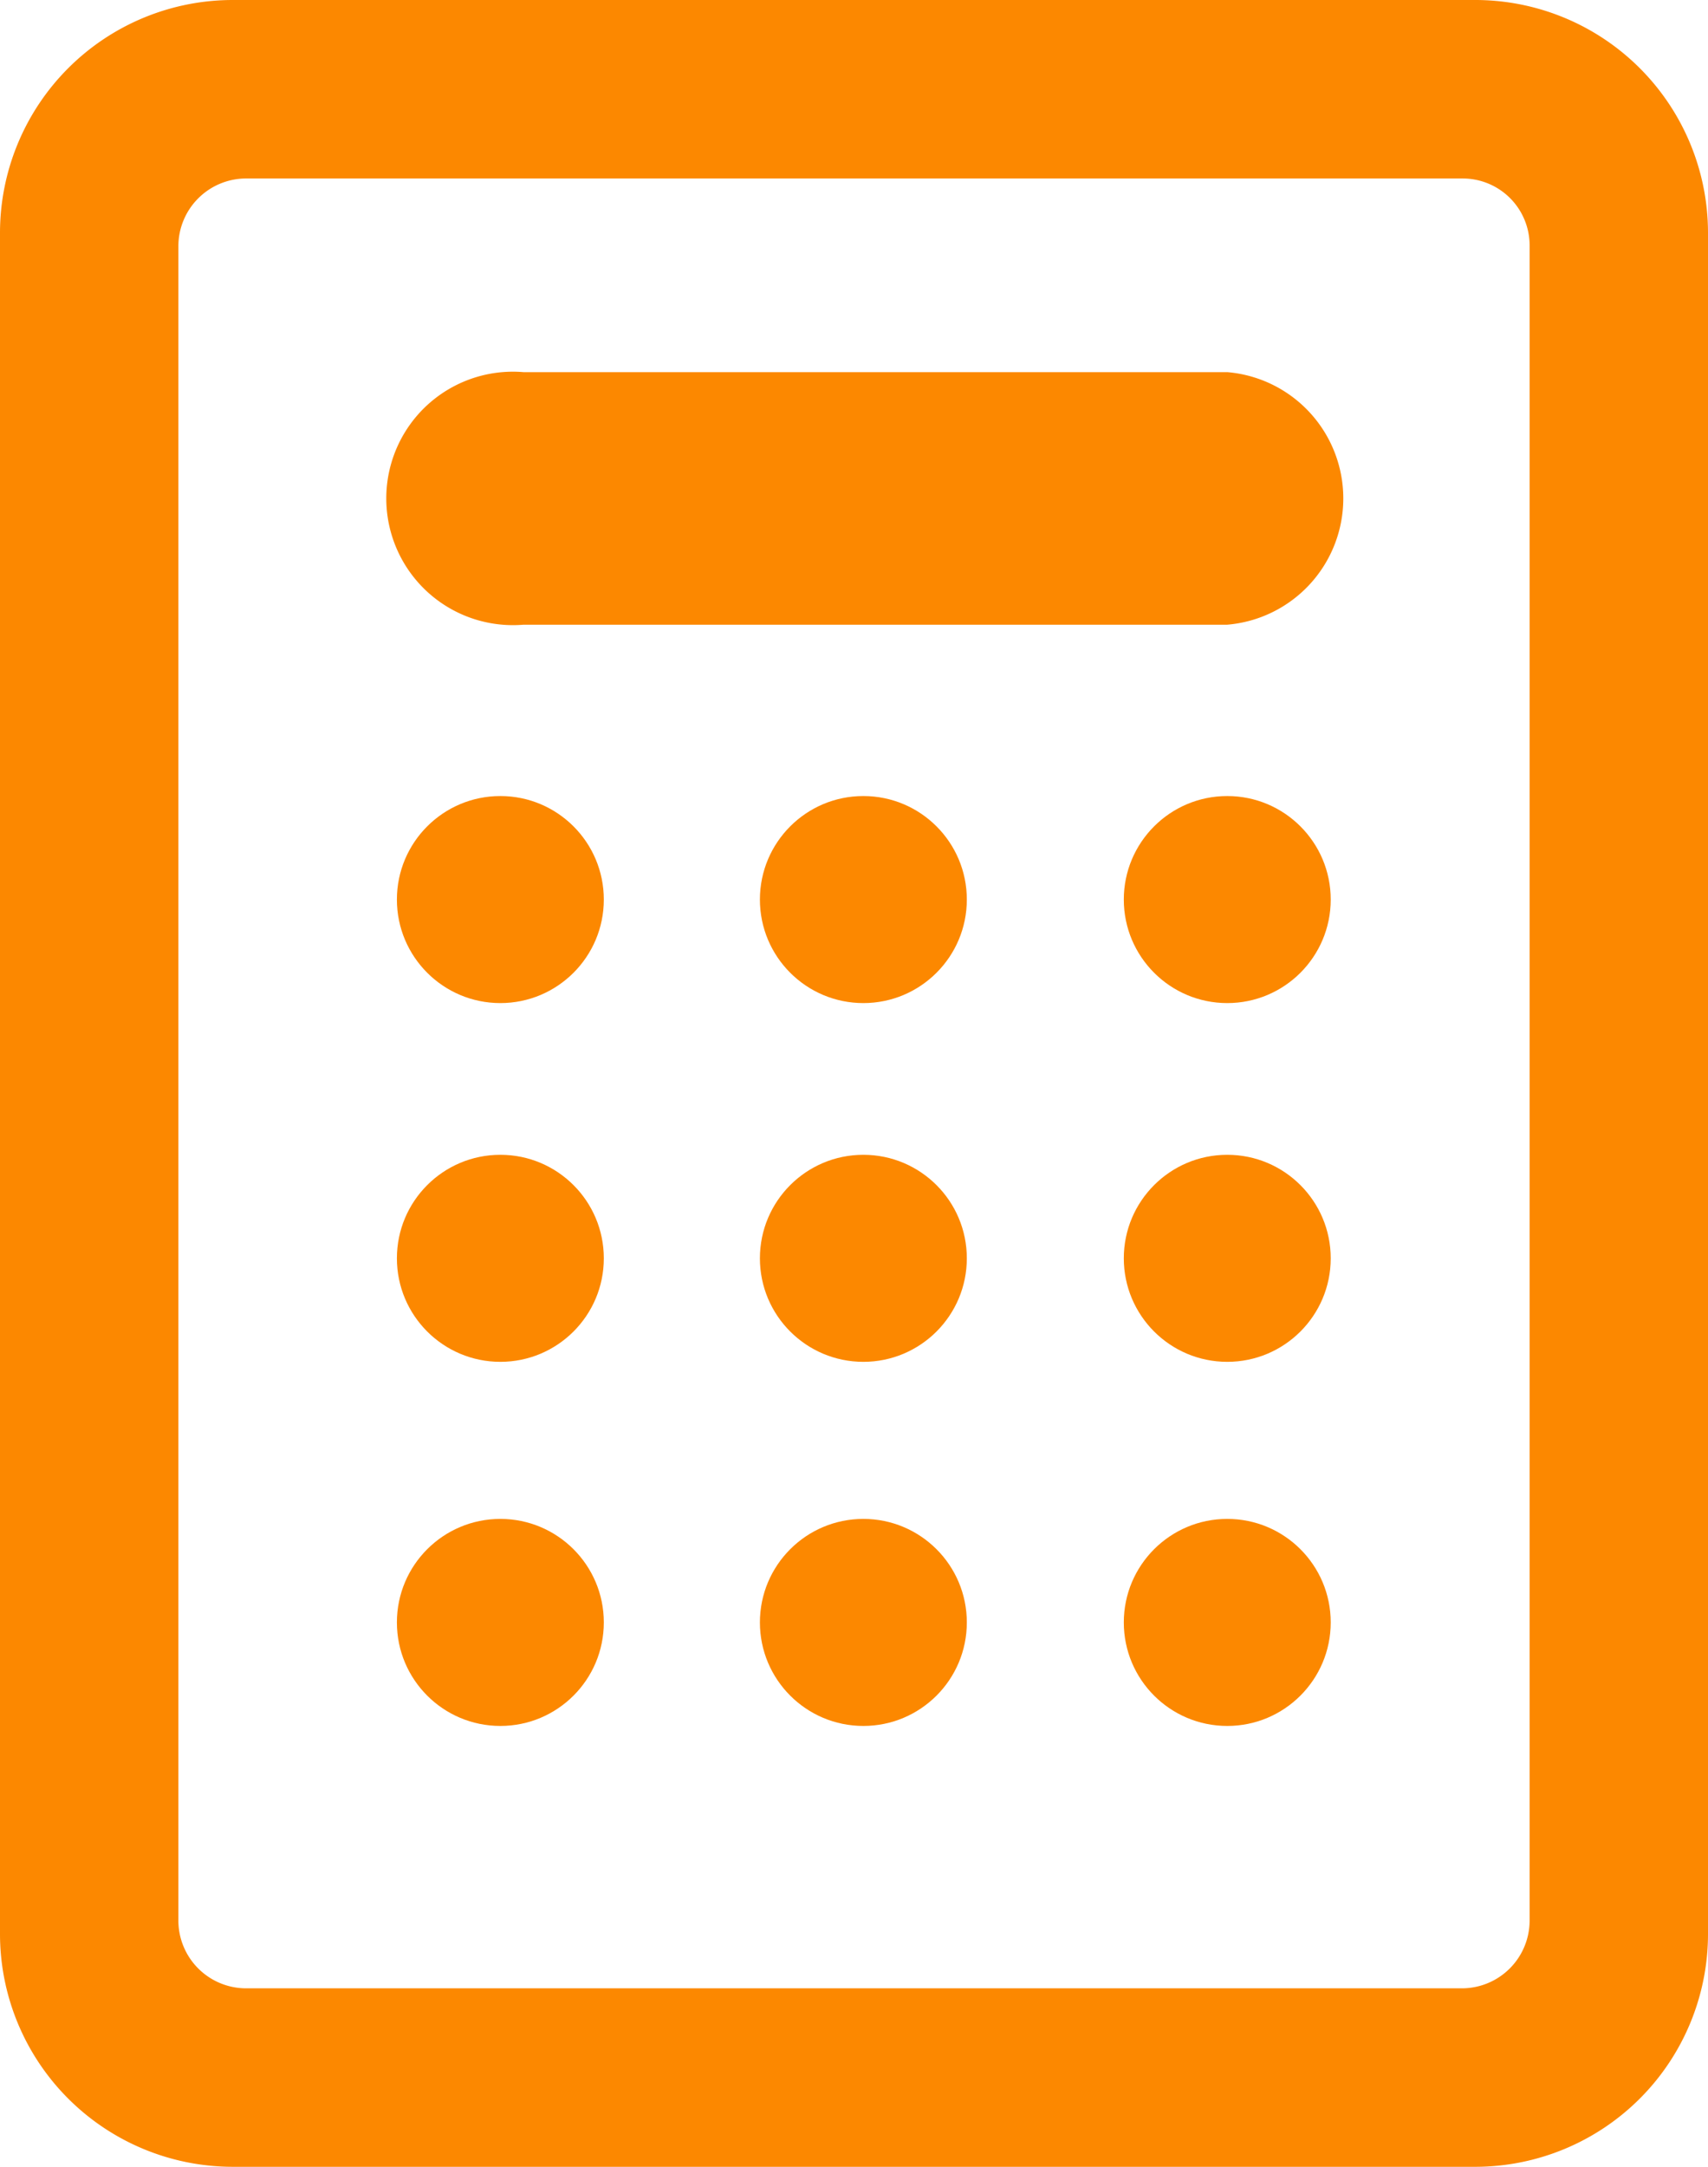 <svg xmlns="http://www.w3.org/2000/svg" viewBox="0 0 19.15 24.28"><defs><style>.cls-1{fill:#fc8800;}</style></defs><g id="Layer_2" data-name="Layer 2"><g id="レイヤー_1" data-name="レイヤー 1"><path class="cls-1" d="M16.55,24.28H2.61A2.61,2.61,0,0,1,0,21.67V2.61A2.61,2.61,0,0,1,2.61,0H16.55a2.61,2.61,0,0,1,2.6,2.61V21.67A2.61,2.61,0,0,1,16.55,24.28ZM2.75,2A.76.76,0,0,0,2,2.75V21.53a.76.76,0,0,0,.75.75H16.4a.76.76,0,0,0,.75-.76V2.75A.75.75,0,0,0,16.4,2Z"/><circle class="cls-1" cx="5.61" cy="18.18" r="1.16"/><circle class="cls-1" cx="9.68" cy="18.18" r="1.16"/><circle class="cls-1" cx="13.76" cy="18.18" r="1.16"/><circle class="cls-1" cx="5.61" cy="14.1" r="1.16"/><circle class="cls-1" cx="9.68" cy="14.1" r="1.16"/><circle class="cls-1" cx="13.76" cy="14.1" r="1.16"/><circle class="cls-1" cx="5.61" cy="10.08" r="1.16"/><circle class="cls-1" cx="9.68" cy="10.08" r="1.16"/><circle class="cls-1" cx="13.76" cy="10.08" r="1.16"/><path class="cls-1" d="M13.76,7H5.87a1.42,1.42,0,1,1,0-2.83h7.89a1.42,1.42,0,0,1,0,2.83Z"/></g></g></svg>
